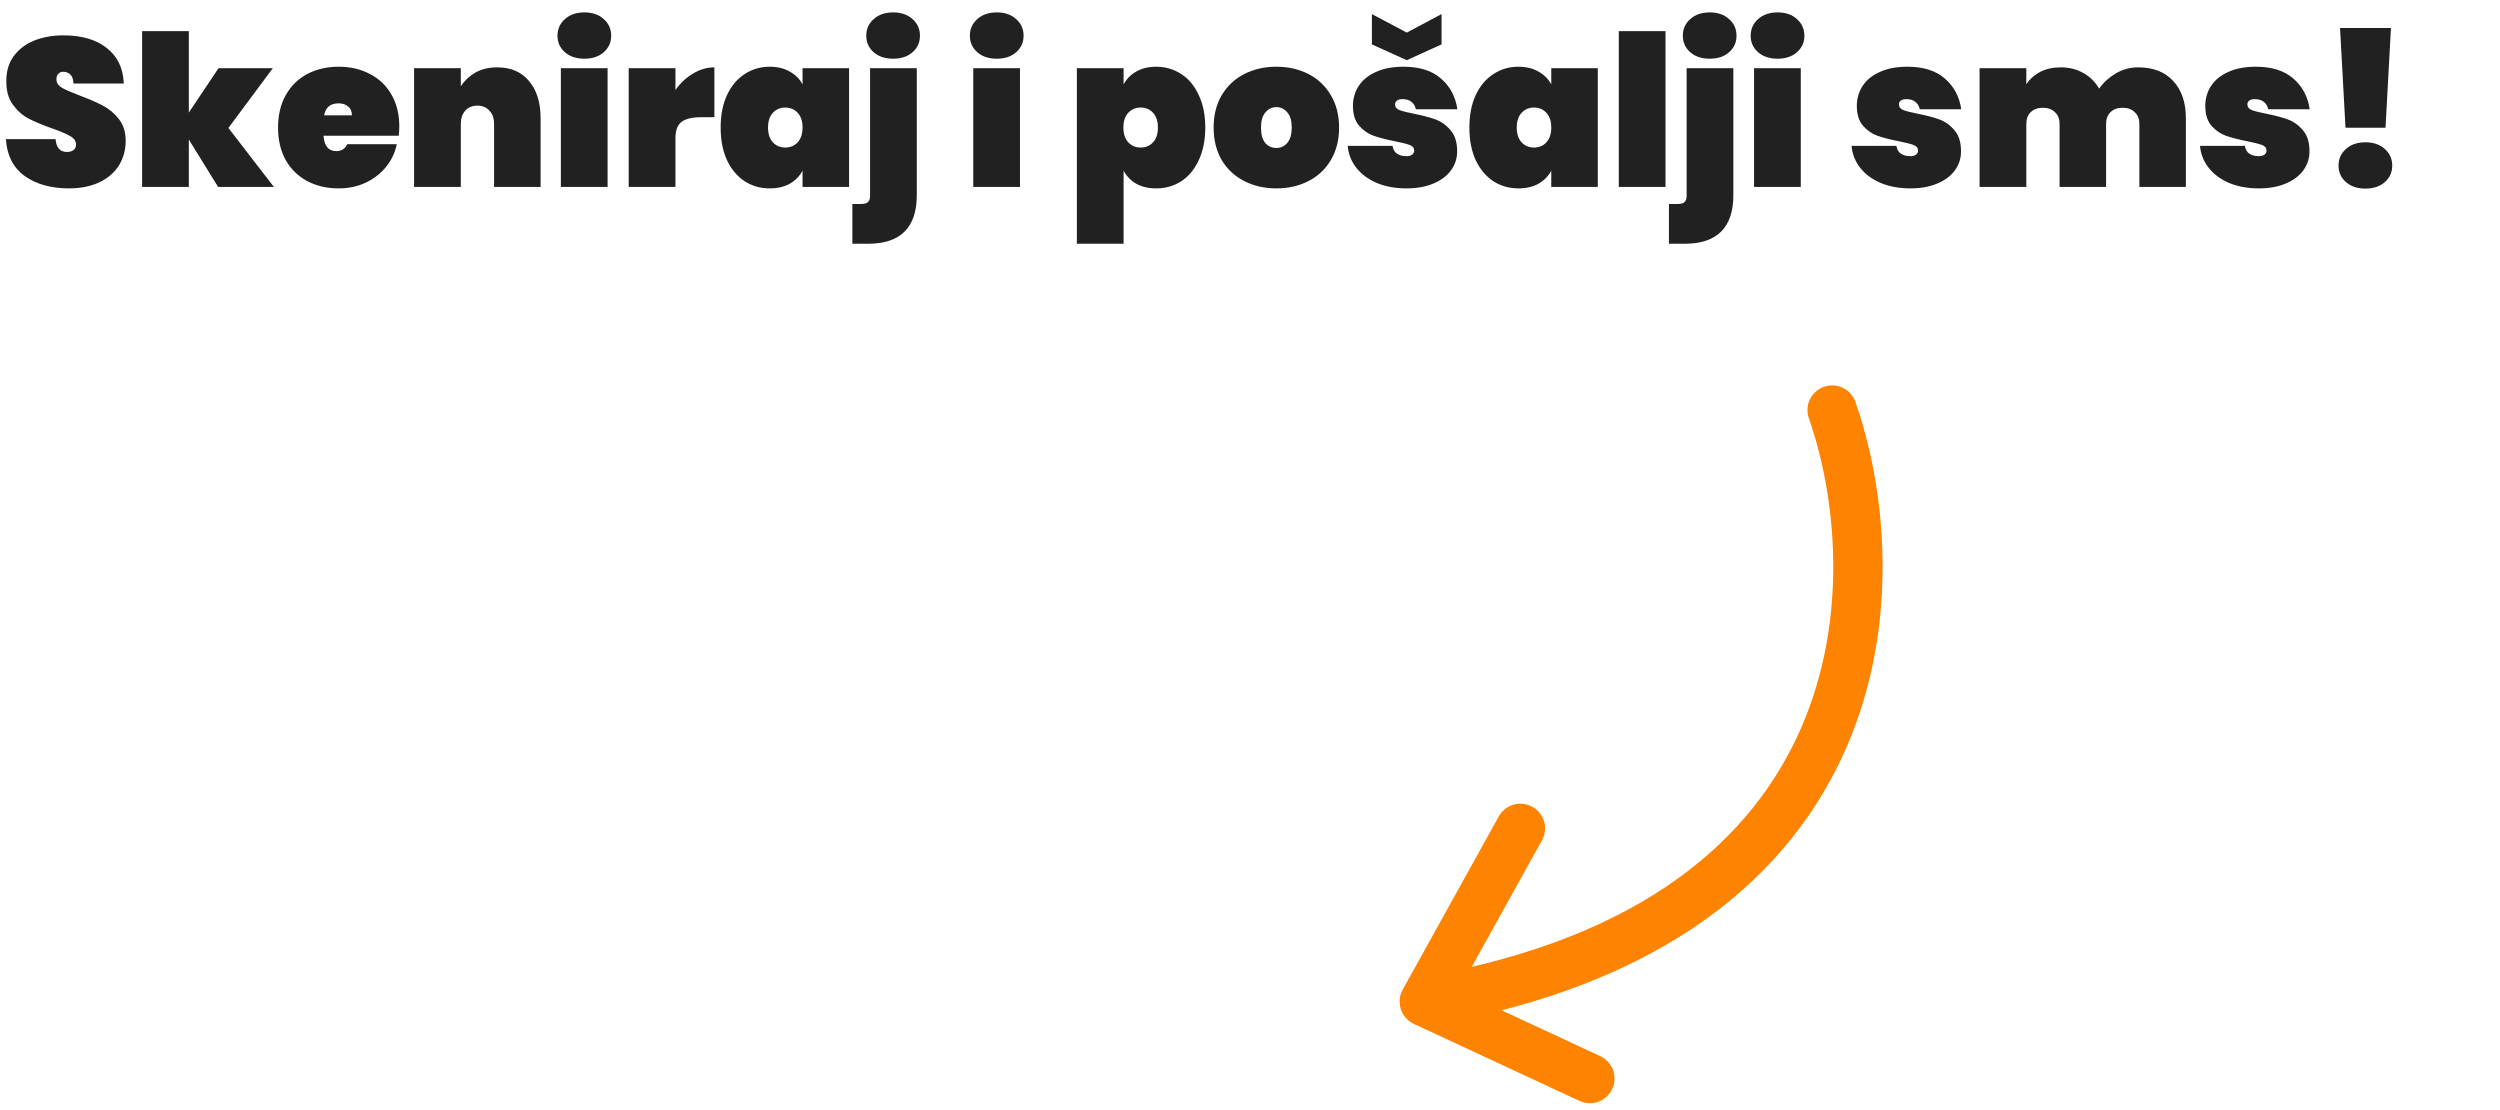 <svg width="214" height="95" viewBox="0 0 214 95" fill="none" xmlns="http://www.w3.org/2000/svg">
<path d="M5.893 16.126C4.367 16.126 3.105 15.772 2.108 15.063C1.123 14.342 0.589 13.291 0.505 11.909H4.757C4.817 12.642 5.142 13.009 5.73 13.009C5.947 13.009 6.127 12.961 6.271 12.864C6.427 12.756 6.505 12.594 6.505 12.378C6.505 12.078 6.343 11.837 6.019 11.657C5.694 11.465 5.19 11.249 4.505 11.008C3.688 10.72 3.009 10.438 2.469 10.162C1.94 9.885 1.484 9.483 1.099 8.954C0.715 8.426 0.529 7.747 0.541 6.918C0.541 6.089 0.751 5.386 1.171 4.81C1.604 4.221 2.186 3.776 2.919 3.476C3.664 3.176 4.499 3.026 5.424 3.026C6.986 3.026 8.223 3.386 9.136 4.107C10.061 4.828 10.548 5.843 10.596 7.152H6.289C6.277 6.792 6.187 6.533 6.019 6.377C5.85 6.221 5.646 6.143 5.406 6.143C5.238 6.143 5.1 6.203 4.992 6.323C4.883 6.431 4.829 6.588 4.829 6.792C4.829 7.08 4.986 7.32 5.298 7.513C5.622 7.693 6.133 7.915 6.83 8.179C7.634 8.48 8.295 8.768 8.812 9.044C9.34 9.321 9.797 9.705 10.181 10.198C10.566 10.69 10.758 11.309 10.758 12.054C10.758 12.835 10.566 13.537 10.181 14.162C9.797 14.775 9.238 15.255 8.505 15.604C7.773 15.952 6.902 16.126 5.893 16.126ZM18.669 16L16.164 11.945V16H12.164V2.665H16.164V9.639L18.705 5.837H23.354L19.552 10.954L23.444 16H18.669ZM34.18 10.828C34.18 11.105 34.162 11.369 34.126 11.621H27.693C27.753 12.498 28.119 12.937 28.792 12.937C29.224 12.937 29.537 12.738 29.729 12.342H33.964C33.82 13.063 33.513 13.711 33.045 14.288C32.588 14.853 32.006 15.303 31.297 15.64C30.6 15.964 29.831 16.126 28.99 16.126C27.981 16.126 27.08 15.916 26.287 15.495C25.506 15.075 24.894 14.474 24.449 13.693C24.017 12.901 23.8 11.976 23.8 10.918C23.8 9.861 24.017 8.942 24.449 8.161C24.894 7.368 25.506 6.762 26.287 6.341C27.08 5.921 27.981 5.711 28.99 5.711C29.999 5.711 30.894 5.921 31.675 6.341C32.468 6.75 33.081 7.338 33.513 8.107C33.958 8.876 34.18 9.783 34.18 10.828ZM30.125 9.873C30.125 9.537 30.017 9.285 29.801 9.116C29.585 8.936 29.315 8.846 28.99 8.846C28.282 8.846 27.867 9.188 27.747 9.873H30.125ZM42.563 5.765C43.728 5.765 44.635 6.155 45.284 6.936C45.945 7.717 46.275 8.774 46.275 10.107V16H42.293V10.612C42.293 10.132 42.161 9.753 41.896 9.477C41.644 9.188 41.302 9.044 40.869 9.044C40.425 9.044 40.076 9.188 39.824 9.477C39.572 9.753 39.446 10.132 39.446 10.612V16H35.445V5.837H39.446V7.386C39.758 6.906 40.172 6.515 40.689 6.215C41.218 5.915 41.842 5.765 42.563 5.765ZM50.028 5.026C49.331 5.026 48.773 4.84 48.352 4.467C47.932 4.095 47.722 3.626 47.722 3.062C47.722 2.485 47.932 2.01 48.352 1.638C48.773 1.254 49.331 1.061 50.028 1.061C50.713 1.061 51.266 1.254 51.686 1.638C52.106 2.01 52.317 2.485 52.317 3.062C52.317 3.626 52.106 4.095 51.686 4.467C51.266 4.84 50.713 5.026 50.028 5.026ZM52.01 5.837V16H48.01V5.837H52.01ZM57.818 7.711C58.226 7.122 58.725 6.654 59.313 6.305C59.902 5.945 60.515 5.765 61.151 5.765V10.035H60.016C59.259 10.035 58.701 10.168 58.34 10.432C57.992 10.696 57.818 11.165 57.818 11.837V16H53.817V5.837H57.818V7.711ZM61.688 10.918C61.688 9.849 61.868 8.924 62.229 8.143C62.601 7.35 63.106 6.75 63.742 6.341C64.379 5.921 65.094 5.711 65.887 5.711C66.548 5.711 67.118 5.849 67.599 6.125C68.079 6.389 68.446 6.756 68.698 7.224V5.837H72.68V16H68.698V14.613C68.446 15.081 68.079 15.453 67.599 15.73C67.118 15.994 66.548 16.126 65.887 16.126C65.094 16.126 64.379 15.922 63.742 15.514C63.106 15.093 62.601 14.492 62.229 13.711C61.868 12.919 61.688 11.988 61.688 10.918ZM68.698 10.918C68.698 10.378 68.56 9.957 68.284 9.657C68.007 9.357 67.653 9.206 67.22 9.206C66.788 9.206 66.433 9.357 66.157 9.657C65.881 9.957 65.743 10.378 65.743 10.918C65.743 11.459 65.881 11.879 66.157 12.18C66.433 12.48 66.788 12.63 67.22 12.63C67.653 12.63 68.007 12.48 68.284 12.18C68.56 11.879 68.698 11.459 68.698 10.918ZM76.459 5.026C75.762 5.026 75.204 4.84 74.783 4.467C74.363 4.095 74.152 3.626 74.152 3.062C74.152 2.485 74.363 2.01 74.783 1.638C75.204 1.254 75.762 1.061 76.459 1.061C77.144 1.061 77.696 1.254 78.117 1.638C78.537 2.01 78.748 2.485 78.748 3.062C78.748 3.626 78.537 4.095 78.117 4.467C77.696 4.84 77.144 5.026 76.459 5.026ZM78.477 16.703C78.477 19.478 77.084 20.865 74.297 20.865H72.963V17.46H73.738C74.002 17.46 74.189 17.406 74.297 17.297C74.417 17.189 74.477 17.015 74.477 16.775V5.837H78.477V16.703ZM85.329 5.026C84.632 5.026 84.074 4.84 83.653 4.467C83.233 4.095 83.022 3.626 83.022 3.062C83.022 2.485 83.233 2.01 83.653 1.638C84.074 1.254 84.632 1.061 85.329 1.061C86.014 1.061 86.566 1.254 86.987 1.638C87.407 2.01 87.618 2.485 87.618 3.062C87.618 3.626 87.407 4.095 86.987 4.467C86.566 4.84 86.014 5.026 85.329 5.026ZM87.311 5.837V16H83.311V5.837H87.311ZM96.18 7.224C96.433 6.756 96.793 6.389 97.262 6.125C97.742 5.849 98.313 5.711 98.974 5.711C99.766 5.711 100.481 5.921 101.118 6.341C101.755 6.75 102.253 7.35 102.614 8.143C102.986 8.924 103.172 9.849 103.172 10.918C103.172 11.988 102.986 12.919 102.614 13.711C102.253 14.492 101.755 15.093 101.118 15.514C100.481 15.922 99.766 16.126 98.974 16.126C98.313 16.126 97.742 15.994 97.262 15.73C96.793 15.453 96.433 15.081 96.18 14.613V20.865H92.18V5.837H96.18V7.224ZM99.118 10.918C99.118 10.378 98.98 9.957 98.703 9.657C98.427 9.357 98.073 9.206 97.64 9.206C97.208 9.206 96.853 9.357 96.577 9.657C96.301 9.957 96.162 10.378 96.162 10.918C96.162 11.459 96.301 11.879 96.577 12.18C96.853 12.48 97.208 12.63 97.64 12.63C98.073 12.63 98.427 12.48 98.703 12.18C98.98 11.879 99.118 11.459 99.118 10.918ZM109.257 16.126C108.236 16.126 107.317 15.916 106.5 15.495C105.683 15.075 105.041 14.474 104.572 13.693C104.116 12.901 103.887 11.976 103.887 10.918C103.887 9.861 104.116 8.942 104.572 8.161C105.041 7.368 105.683 6.762 106.5 6.341C107.317 5.921 108.236 5.711 109.257 5.711C110.279 5.711 111.198 5.921 112.014 6.341C112.831 6.762 113.468 7.368 113.925 8.161C114.393 8.942 114.627 9.861 114.627 10.918C114.627 11.976 114.393 12.901 113.925 13.693C113.468 14.474 112.831 15.075 112.014 15.495C111.198 15.916 110.279 16.126 109.257 16.126ZM109.257 12.666C109.63 12.666 109.942 12.522 110.194 12.234C110.447 11.934 110.573 11.495 110.573 10.918C110.573 10.342 110.447 9.909 110.194 9.621C109.942 9.321 109.63 9.17 109.257 9.17C108.885 9.17 108.573 9.321 108.32 9.621C108.068 9.909 107.942 10.342 107.942 10.918C107.942 11.495 108.062 11.934 108.302 12.234C108.555 12.522 108.873 12.666 109.257 12.666ZM120.407 16.126C119.446 16.126 118.593 15.97 117.848 15.658C117.115 15.345 116.533 14.913 116.1 14.36C115.668 13.808 115.422 13.183 115.362 12.486H119.2C119.248 12.786 119.374 13.009 119.578 13.153C119.794 13.297 120.065 13.369 120.389 13.369C120.593 13.369 120.755 13.327 120.876 13.243C120.996 13.147 121.056 13.033 121.056 12.901C121.056 12.672 120.93 12.51 120.677 12.414C120.425 12.318 119.999 12.21 119.398 12.09C118.665 11.945 118.058 11.789 117.578 11.621C117.109 11.453 116.695 11.165 116.335 10.756C115.986 10.348 115.812 9.783 115.812 9.062C115.812 8.438 115.974 7.873 116.299 7.368C116.635 6.852 117.127 6.449 117.776 6.161C118.425 5.861 119.212 5.711 120.137 5.711C121.506 5.711 122.576 6.047 123.344 6.72C124.125 7.392 124.594 8.269 124.75 9.351H121.2C121.14 9.074 121.014 8.864 120.822 8.72C120.629 8.564 120.371 8.486 120.047 8.486C119.842 8.486 119.686 8.528 119.578 8.612C119.47 8.684 119.416 8.798 119.416 8.954C119.416 9.158 119.542 9.315 119.794 9.423C120.047 9.519 120.449 9.621 121.002 9.729C121.735 9.873 122.353 10.035 122.858 10.216C123.362 10.396 123.801 10.708 124.173 11.153C124.546 11.585 124.732 12.186 124.732 12.955C124.732 13.555 124.558 14.096 124.209 14.576C123.861 15.057 123.356 15.435 122.696 15.712C122.047 15.988 121.284 16.126 120.407 16.126ZM123.398 3.8L120.425 5.152L117.434 3.8V1.206L120.425 2.791L123.398 1.206V3.8ZM125.779 10.918C125.779 9.849 125.959 8.924 126.319 8.143C126.692 7.35 127.196 6.75 127.833 6.341C128.47 5.921 129.185 5.711 129.978 5.711C130.638 5.711 131.209 5.849 131.689 6.125C132.17 6.389 132.536 6.756 132.789 7.224V5.837H136.771V16H132.789V14.613C132.536 15.081 132.17 15.453 131.689 15.73C131.209 15.994 130.638 16.126 129.978 16.126C129.185 16.126 128.47 15.922 127.833 15.514C127.196 15.093 126.692 14.492 126.319 13.711C125.959 12.919 125.779 11.988 125.779 10.918ZM132.789 10.918C132.789 10.378 132.651 9.957 132.374 9.657C132.098 9.357 131.744 9.206 131.311 9.206C130.879 9.206 130.524 9.357 130.248 9.657C129.972 9.957 129.833 10.378 129.833 10.918C129.833 11.459 129.972 11.879 130.248 12.18C130.524 12.48 130.879 12.63 131.311 12.63C131.744 12.63 132.098 12.48 132.374 12.18C132.651 11.879 132.789 11.459 132.789 10.918ZM142.568 2.665V16H138.567V2.665H142.568ZM146.357 5.026C145.66 5.026 145.102 4.84 144.681 4.467C144.261 4.095 144.05 3.626 144.05 3.062C144.05 2.485 144.261 2.01 144.681 1.638C145.102 1.254 145.66 1.061 146.357 1.061C147.042 1.061 147.594 1.254 148.015 1.638C148.435 2.01 148.645 2.485 148.645 3.062C148.645 3.626 148.435 4.095 148.015 4.467C147.594 4.84 147.042 5.026 146.357 5.026ZM148.375 16.703C148.375 19.478 146.982 20.865 144.194 20.865H142.861V17.46H143.636C143.9 17.46 144.086 17.406 144.194 17.297C144.315 17.189 144.375 17.015 144.375 16.775V5.837H148.375V16.703ZM152.165 5.026C151.468 5.026 150.91 4.84 150.489 4.467C150.069 4.095 149.858 3.626 149.858 3.062C149.858 2.485 150.069 2.01 150.489 1.638C150.91 1.254 151.468 1.061 152.165 1.061C152.85 1.061 153.402 1.254 153.823 1.638C154.243 2.01 154.454 2.485 154.454 3.062C154.454 3.626 154.243 4.095 153.823 4.467C153.402 4.84 152.85 5.026 152.165 5.026ZM154.147 5.837V16H150.147V5.837H154.147ZM163.539 16.126C162.578 16.126 161.725 15.97 160.98 15.658C160.247 15.345 159.665 14.913 159.232 14.36C158.8 13.808 158.553 13.183 158.493 12.486H162.332C162.38 12.786 162.506 13.009 162.71 13.153C162.926 13.297 163.197 13.369 163.521 13.369C163.725 13.369 163.887 13.327 164.007 13.243C164.128 13.147 164.188 13.033 164.188 12.901C164.188 12.672 164.062 12.51 163.809 12.414C163.557 12.318 163.131 12.21 162.53 12.09C161.797 11.945 161.19 11.789 160.71 11.621C160.241 11.453 159.827 11.165 159.466 10.756C159.118 10.348 158.944 9.783 158.944 9.062C158.944 8.438 159.106 7.873 159.43 7.368C159.767 6.852 160.259 6.449 160.908 6.161C161.557 5.861 162.344 5.711 163.269 5.711C164.638 5.711 165.707 6.047 166.476 6.72C167.257 7.392 167.726 8.269 167.882 9.351H164.332C164.272 9.074 164.146 8.864 163.953 8.72C163.761 8.564 163.503 8.486 163.179 8.486C162.974 8.486 162.818 8.528 162.71 8.612C162.602 8.684 162.548 8.798 162.548 8.954C162.548 9.158 162.674 9.315 162.926 9.423C163.179 9.519 163.581 9.621 164.134 9.729C164.866 9.873 165.485 10.035 165.99 10.216C166.494 10.396 166.933 10.708 167.305 11.153C167.678 11.585 167.864 12.186 167.864 12.955C167.864 13.555 167.69 14.096 167.341 14.576C166.993 15.057 166.488 15.435 165.828 15.712C165.179 15.988 164.416 16.126 163.539 16.126ZM183.02 5.765C184.318 5.765 185.321 6.155 186.03 6.936C186.751 7.717 187.111 8.774 187.111 10.107V16H183.129V10.612C183.129 10.18 182.996 9.843 182.732 9.603C182.48 9.351 182.137 9.224 181.705 9.224C181.26 9.224 180.912 9.351 180.66 9.603C180.408 9.843 180.281 10.18 180.281 10.612V16H176.299V10.612C176.299 10.18 176.167 9.843 175.903 9.603C175.65 9.351 175.308 9.224 174.875 9.224C174.431 9.224 174.082 9.351 173.83 9.603C173.578 9.843 173.452 10.18 173.452 10.612V16H169.451V5.837H173.452V7.206C173.74 6.774 174.131 6.425 174.623 6.161C175.128 5.897 175.716 5.765 176.389 5.765C177.122 5.765 177.771 5.927 178.335 6.251C178.9 6.564 179.35 7.008 179.687 7.585C180.059 7.056 180.534 6.624 181.11 6.287C181.687 5.939 182.324 5.765 183.02 5.765ZM193.367 16.126C192.406 16.126 191.553 15.97 190.808 15.658C190.075 15.345 189.493 14.913 189.06 14.36C188.628 13.808 188.381 13.183 188.321 12.486H192.16C192.208 12.786 192.334 13.009 192.538 13.153C192.754 13.297 193.025 13.369 193.349 13.369C193.553 13.369 193.715 13.327 193.836 13.243C193.956 13.147 194.016 13.033 194.016 12.901C194.016 12.672 193.89 12.51 193.637 12.414C193.385 12.318 192.959 12.21 192.358 12.09C191.625 11.945 191.018 11.789 190.538 11.621C190.069 11.453 189.655 11.165 189.294 10.756C188.946 10.348 188.772 9.783 188.772 9.062C188.772 8.438 188.934 7.873 189.258 7.368C189.595 6.852 190.087 6.449 190.736 6.161C191.385 5.861 192.172 5.711 193.097 5.711C194.466 5.711 195.535 6.047 196.304 6.72C197.085 7.392 197.554 8.269 197.71 9.351H194.16C194.1 9.074 193.974 8.864 193.781 8.72C193.589 8.564 193.331 8.486 193.007 8.486C192.802 8.486 192.646 8.528 192.538 8.612C192.43 8.684 192.376 8.798 192.376 8.954C192.376 9.158 192.502 9.315 192.754 9.423C193.007 9.519 193.409 9.621 193.962 9.729C194.694 9.873 195.313 10.035 195.818 10.216C196.322 10.396 196.761 10.708 197.133 11.153C197.506 11.585 197.692 12.186 197.692 12.955C197.692 13.555 197.518 14.096 197.169 14.576C196.821 15.057 196.316 15.435 195.656 15.712C195.007 15.988 194.244 16.126 193.367 16.126ZM204.667 2.395L204.199 10.936H200.775L200.307 2.395H204.667ZM202.487 16.144C201.79 16.144 201.232 15.958 200.811 15.585C200.391 15.213 200.18 14.745 200.18 14.18C200.18 13.603 200.391 13.129 200.811 12.756C201.232 12.372 201.79 12.18 202.487 12.18C203.172 12.18 203.724 12.372 204.145 12.756C204.565 13.129 204.775 13.603 204.775 14.18C204.775 14.745 204.565 15.213 204.145 15.585C203.724 15.958 203.172 16.144 202.487 16.144Z" fill="#212121"/>
<path d="M156.83 35.101C161.747 49.154 161.648 78.954 121.92 85.731M121.92 85.731L130.144 70.907M121.92 85.731L136.091 92.323" stroke="#FE8300" stroke-width="4.224" stroke-linecap="round"/>
</svg>
